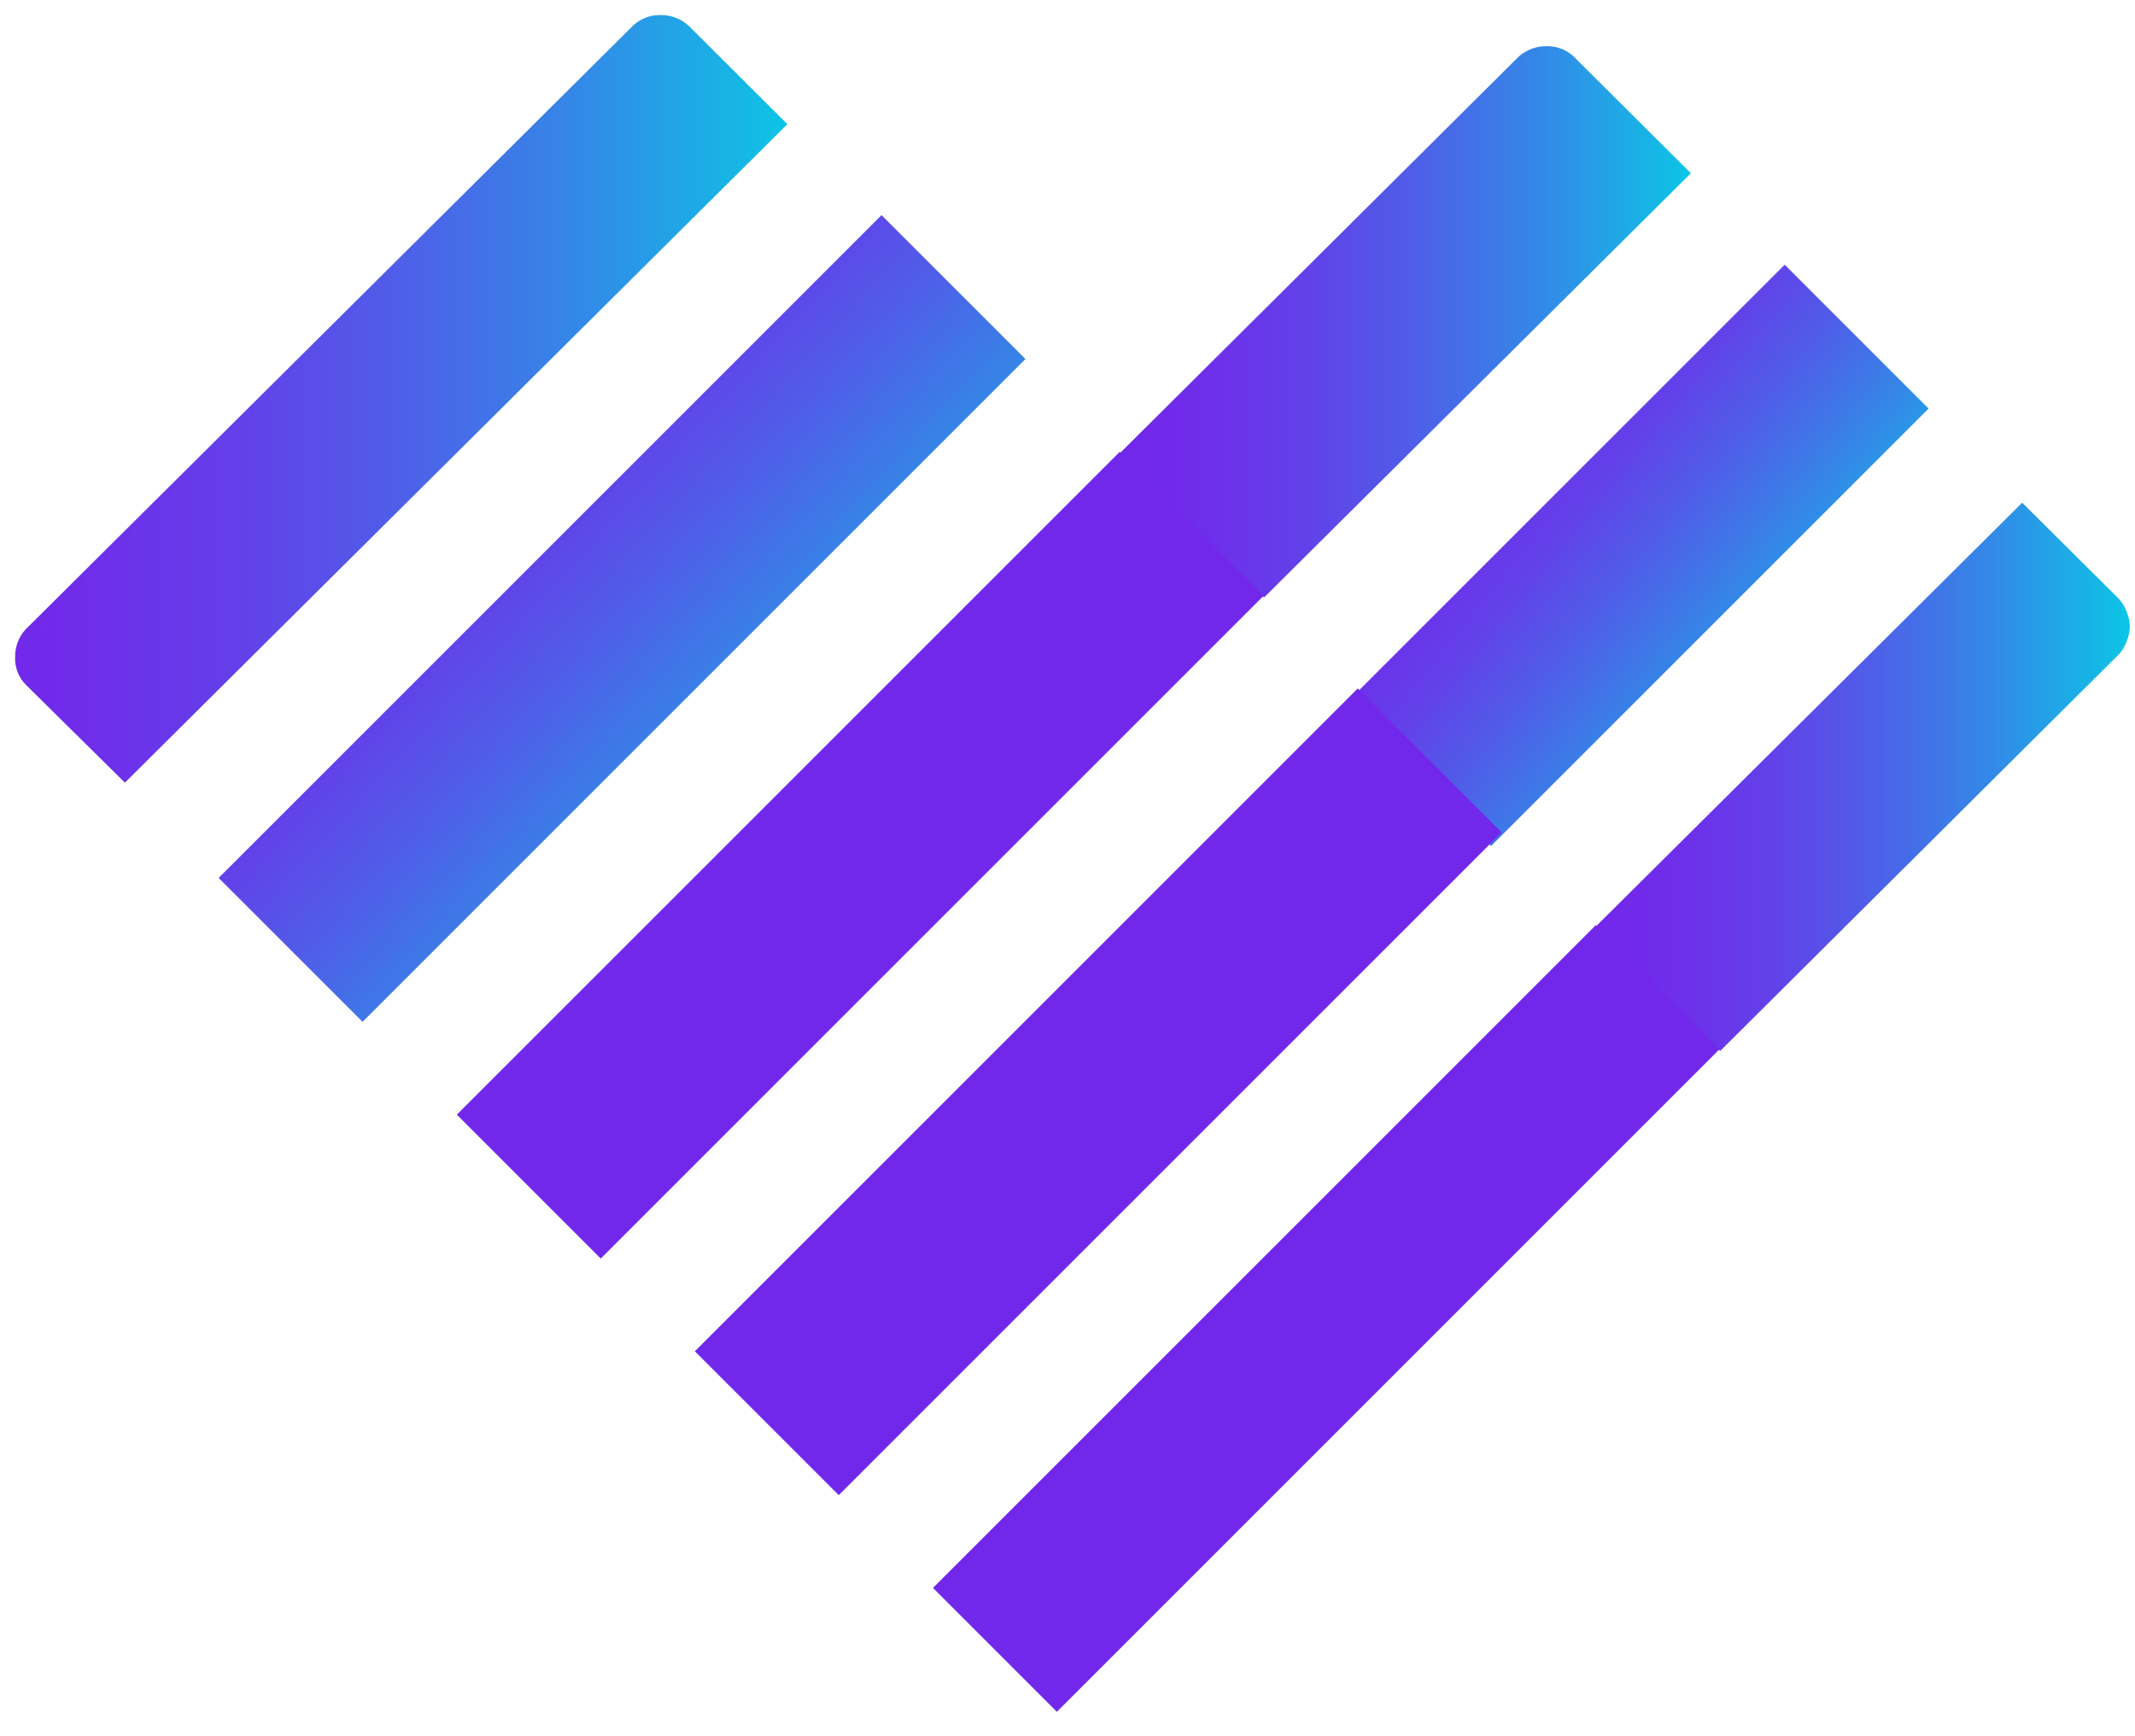 <?xml version="1.0" encoding="UTF-8"?>
<svg width="75px" height="61px" viewBox="0 0 75 61" version="1.1" xmlns="http://www.w3.org/2000/svg" xmlns:xlink="http://www.w3.org/1999/xlink">
    <!-- Generator: Sketch 51.3 (57544) - http://www.bohemiancoding.com/sketch -->
    <title>Group 2</title>
    <desc>Created with Sketch.</desc>
    <defs>
        <linearGradient x1="0.008%" y1="50.041%" x2="100.059%" y2="50.041%" id="linearGradient-1">
            <stop stop-color="#7228EA" offset="0%"></stop>
            <stop stop-color="#6E2FEA" offset="12%"></stop>
            <stop stop-color="#6241E9" offset="30%"></stop>
            <stop stop-color="#4E5FE8" offset="50%"></stop>
            <stop stop-color="#3389E7" offset="73%"></stop>
            <stop stop-color="#11BEE5" offset="97%"></stop>
            <stop stop-color="#0CC6E5" offset="100%"></stop>
        </linearGradient>
        <linearGradient x1="19.535%" y1="-89.495%" x2="80.458%" y2="189.477%" id="linearGradient-2">
            <stop stop-color="#7228EA" offset="0%"></stop>
            <stop stop-color="#6E2FEA" offset="12%"></stop>
            <stop stop-color="#6241E9" offset="30%"></stop>
            <stop stop-color="#4E5FE8" offset="50%"></stop>
            <stop stop-color="#3389E7" offset="73%"></stop>
            <stop stop-color="#11BEE5" offset="97%"></stop>
            <stop stop-color="#0CC6E5" offset="100%"></stop>
        </linearGradient>
        <linearGradient x1="0%" y1="50.014%" x2="100%" y2="50.014%" id="linearGradient-3">
            <stop stop-color="#7228EA" offset="4%"></stop>
            <stop stop-color="#6E2FEA" offset="16%"></stop>
            <stop stop-color="#6241E9" offset="33%"></stop>
            <stop stop-color="#4E5FE8" offset="52%"></stop>
            <stop stop-color="#3389E7" offset="74%"></stop>
            <stop stop-color="#11BEE5" offset="97%"></stop>
            <stop stop-color="#0CC6E5" offset="100%"></stop>
        </linearGradient>
        <linearGradient x1="16.525%" y1="-48.775%" x2="83.477%" y2="148.713%" id="linearGradient-4">
            <stop stop-color="#7228EA" offset="4%"></stop>
            <stop stop-color="#6E2FEA" offset="16%"></stop>
            <stop stop-color="#6241E9" offset="33%"></stop>
            <stop stop-color="#4E5FE8" offset="52%"></stop>
            <stop stop-color="#3389E7" offset="74%"></stop>
            <stop stop-color="#11BEE5" offset="97%"></stop>
            <stop stop-color="#0CC6E5" offset="100%"></stop>
        </linearGradient>
        <linearGradient x1="0.057%" y1="50.014%" x2="100.057%" y2="50.014%" id="linearGradient-5">
            <stop stop-color="#7228EA" offset="4%"></stop>
            <stop stop-color="#6E2FEA" offset="16%"></stop>
            <stop stop-color="#6241E9" offset="33%"></stop>
            <stop stop-color="#4E5FE8" offset="52%"></stop>
            <stop stop-color="#3389E7" offset="74%"></stop>
            <stop stop-color="#11BEE5" offset="97%"></stop>
            <stop stop-color="#0CC6E5" offset="100%"></stop>
        </linearGradient>
    </defs>
    <g id="UI" stroke="none" stroke-width="1" fill="none" fill-rule="evenodd">
        <g id="iPad-0-login-Copy" transform="translate(-686, -101)" fill-rule="nonzero">
            <g id="Lifeline-Logo" transform="translate(648, 101)">
                <g id="Group-4">
                    <g id="Group-2" transform="translate(38, 0)">
                        <path d="M23.229,0.529 C22.826,0.514 22.437,0.677 22.165,0.973 L0.888,22.123 C0.657,22.383 0.53,22.718 0.532,23.065 C0.51,23.439 0.652,23.805 0.92,24.069 L4.388,27.496 L27.66,4.362 L24.255,0.968 C23.988,0.688 23.617,0.529 23.229,0.529 Z" id="Shape" fill="url(#linearGradient-1)"></path>
                        <rect id="Rectangle-path" fill="url(#linearGradient-2)" transform="translate(21.852, 21.729) rotate(-45) translate(-21.852, -21.729) " x="5.387" y="18.154" width="32.931" height="7.149"></rect>
                        <path d="M44.404,20.992 L59.399,6.086 L55.362,2.067 C55.101,1.778 54.726,1.615 54.335,1.623 C53.975,1.617 53.626,1.746 53.356,1.983 L39.319,15.942 L44.404,20.992 Z" id="Shape" fill="url(#linearGradient-3)"></path>
                        <rect id="Rectangle-path" fill="url(#linearGradient-4)" transform="translate(57.537, 19.511) rotate(-45) translate(-57.537, -19.511) " x="46.669" y="15.936" width="21.735" height="7.149"></rect>
                        <path d="M60.426,36.924 L74.468,22.954 C74.682,22.685 74.805,22.355 74.819,22.012 C74.805,21.647 74.664,21.298 74.42,21.024 L71.037,17.661 L56.037,32.572 L60.426,36.924 Z" id="Shape" fill="url(#linearGradient-5)"></path>
                        <rect id="Rectangle-path" fill="#7228EA" transform="translate(30.219, 30.045) rotate(-45) translate(-30.219, -30.045) " x="13.753" y="26.47" width="32.931" height="7.149"></rect>
                        <rect id="Rectangle-path" fill="#7228EA" transform="translate(46.593, 46.32) rotate(-45) translate(-46.593, -46.32) " x="30.127" y="43.243" width="32.931" height="6.155"></rect>
                        <rect id="Rectangle-path" fill="#7228EA" transform="translate(38.579, 38.358) rotate(-45) translate(-38.579, -38.358) " x="22.114" y="34.784" width="32.931" height="7.149"></rect>
                    </g>
                </g>
            </g>
        </g>
    </g>
</svg>